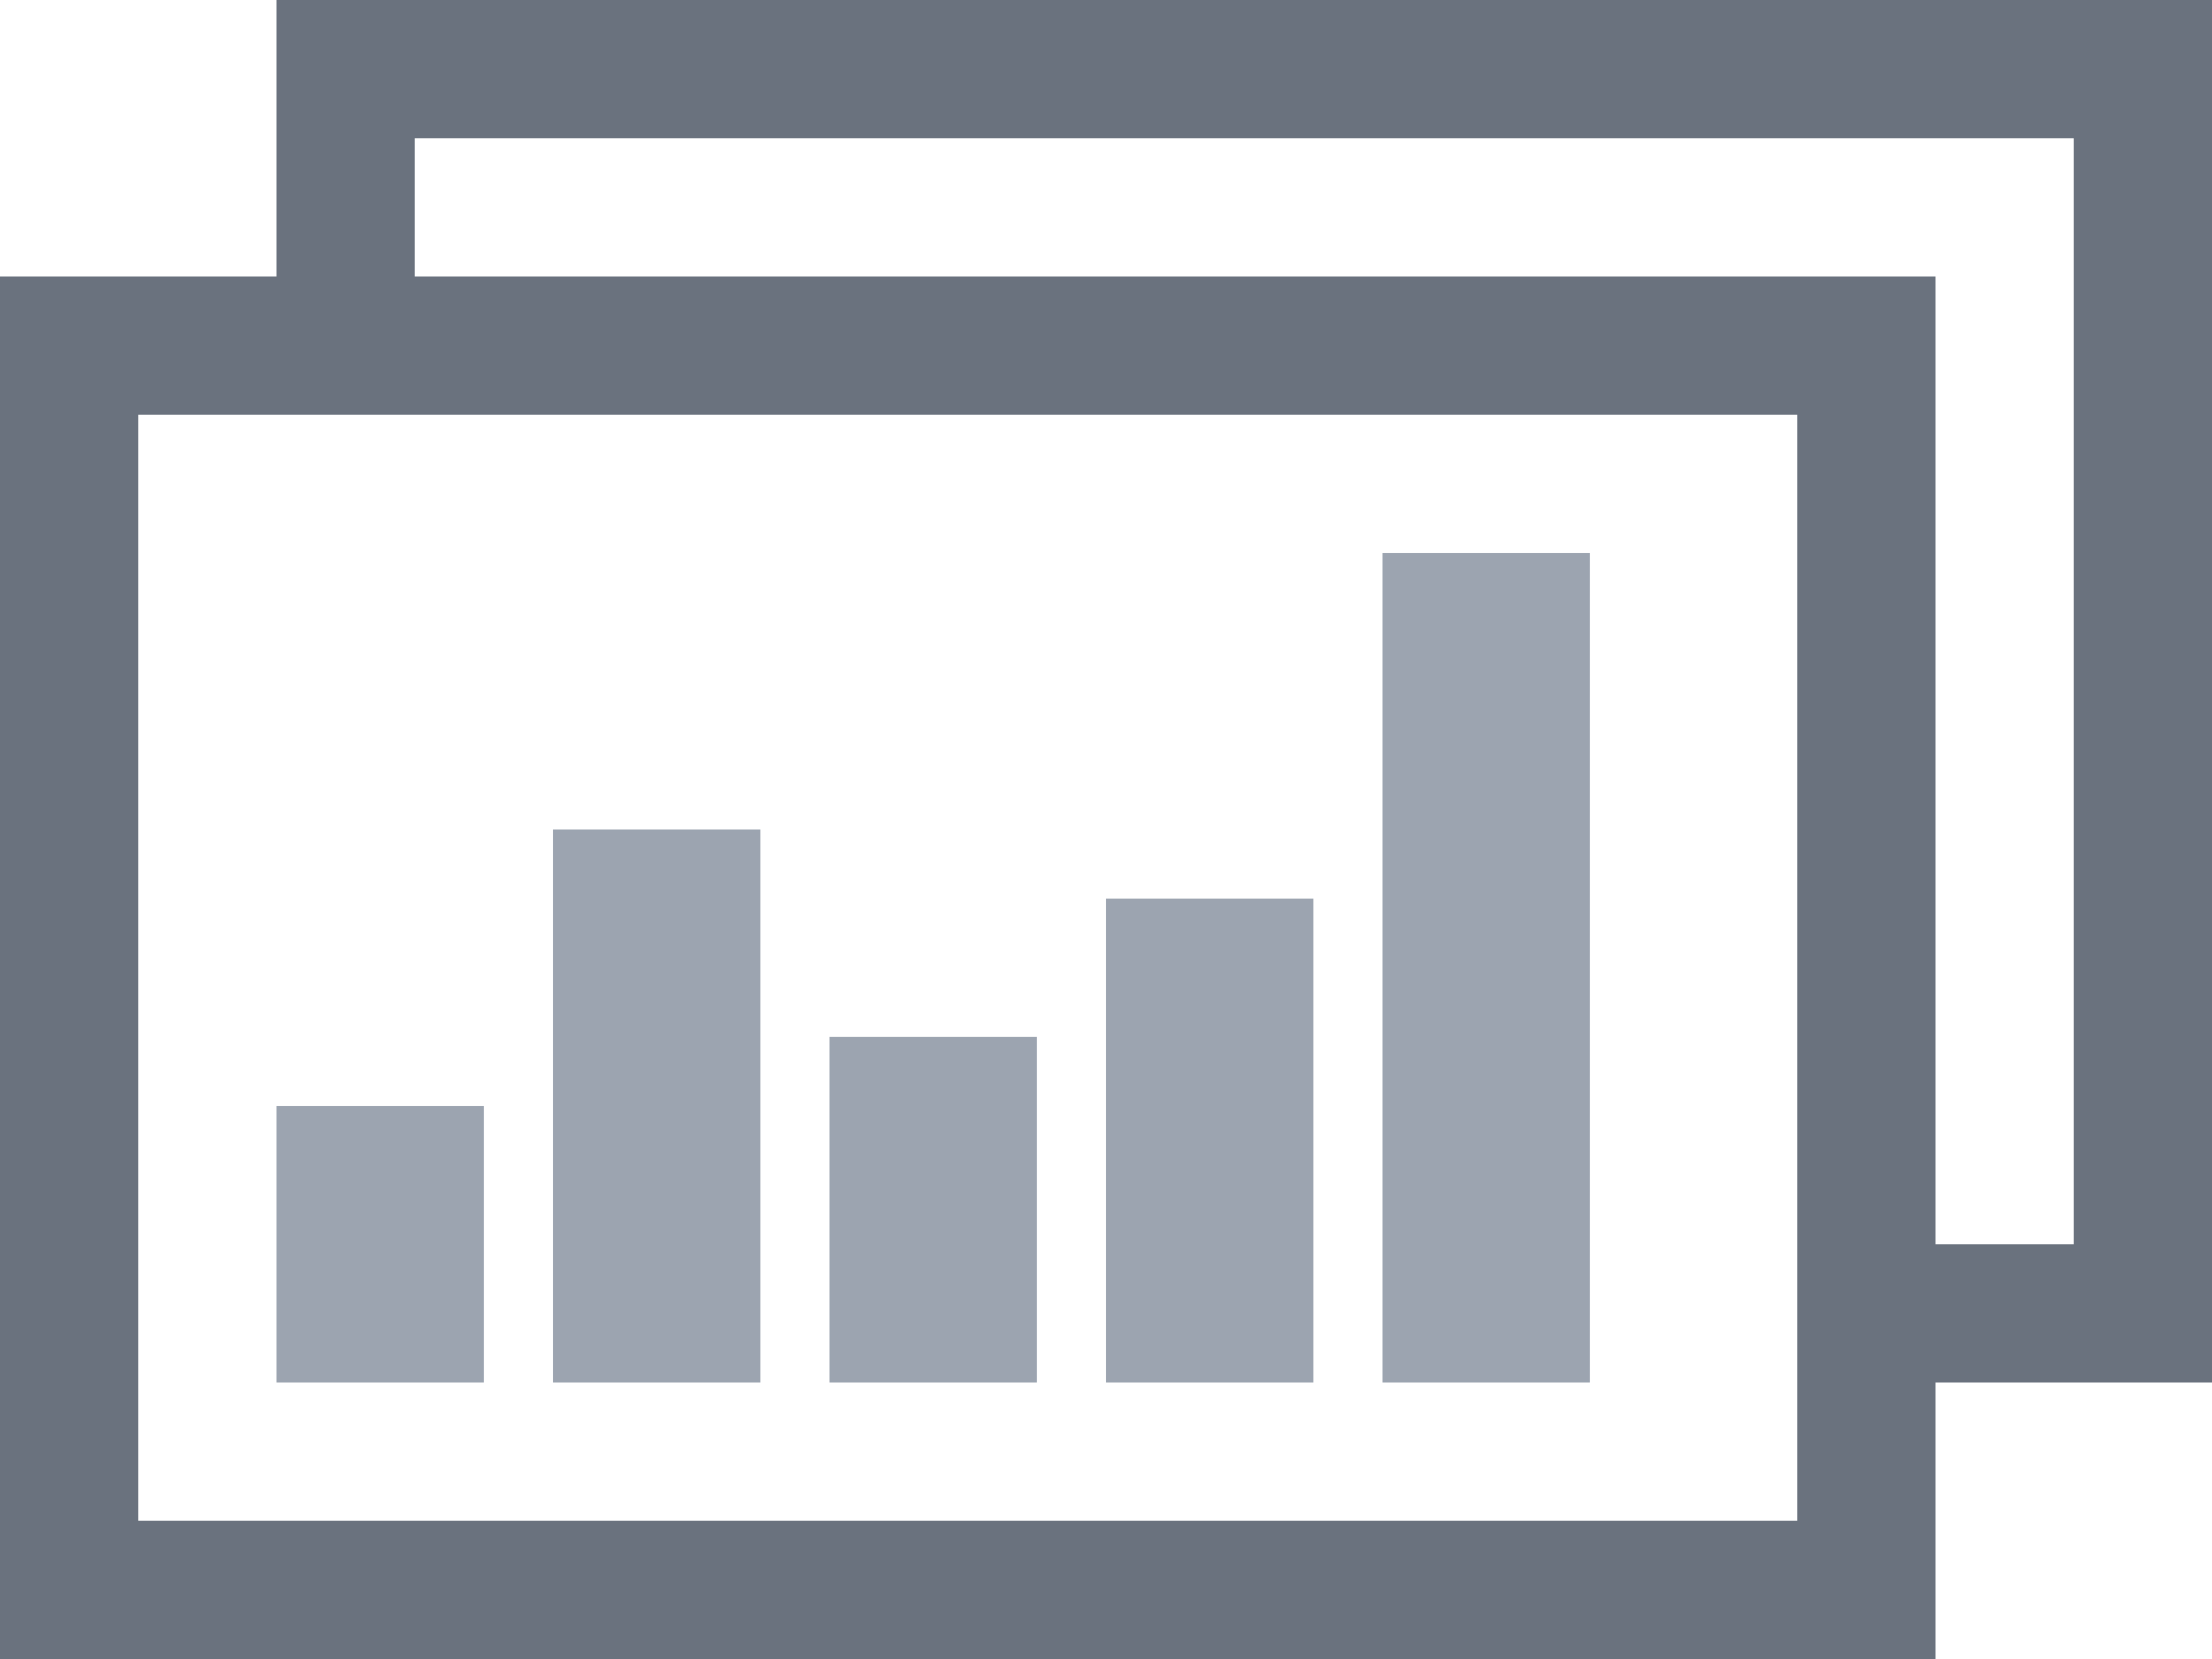 <svg xmlns="http://www.w3.org/2000/svg" width="32" height="24" viewBox="0 0 32 24">
  <g fill="none">
    <path fill="#6A727E" d="M4,4 L4,0 L32,0 L32,20 L28,20 L28,24 L0,24 L0,4 L4,4 Z M6,4 L28,4 L28,18 L30,18 L30,2 L6,2 L6,4 Z M2,6 L2,22 L26,22 L26,6 L2,6 Z"/>
    <rect width="3" height="4" x="4" y="16" fill="#9CA4B0"/>
    <rect width="3" height="8" x="8" y="12" fill="#9CA4B0"/>
    <rect width="3" height="5" x="12" y="15" fill="#9CA4B0"/>
    <rect width="3" height="7" x="16" y="13" fill="#9CA4B0"/>
    <rect width="3" height="12" x="20" y="8" fill="#9CA4B0"/>
  </g>
</svg>
